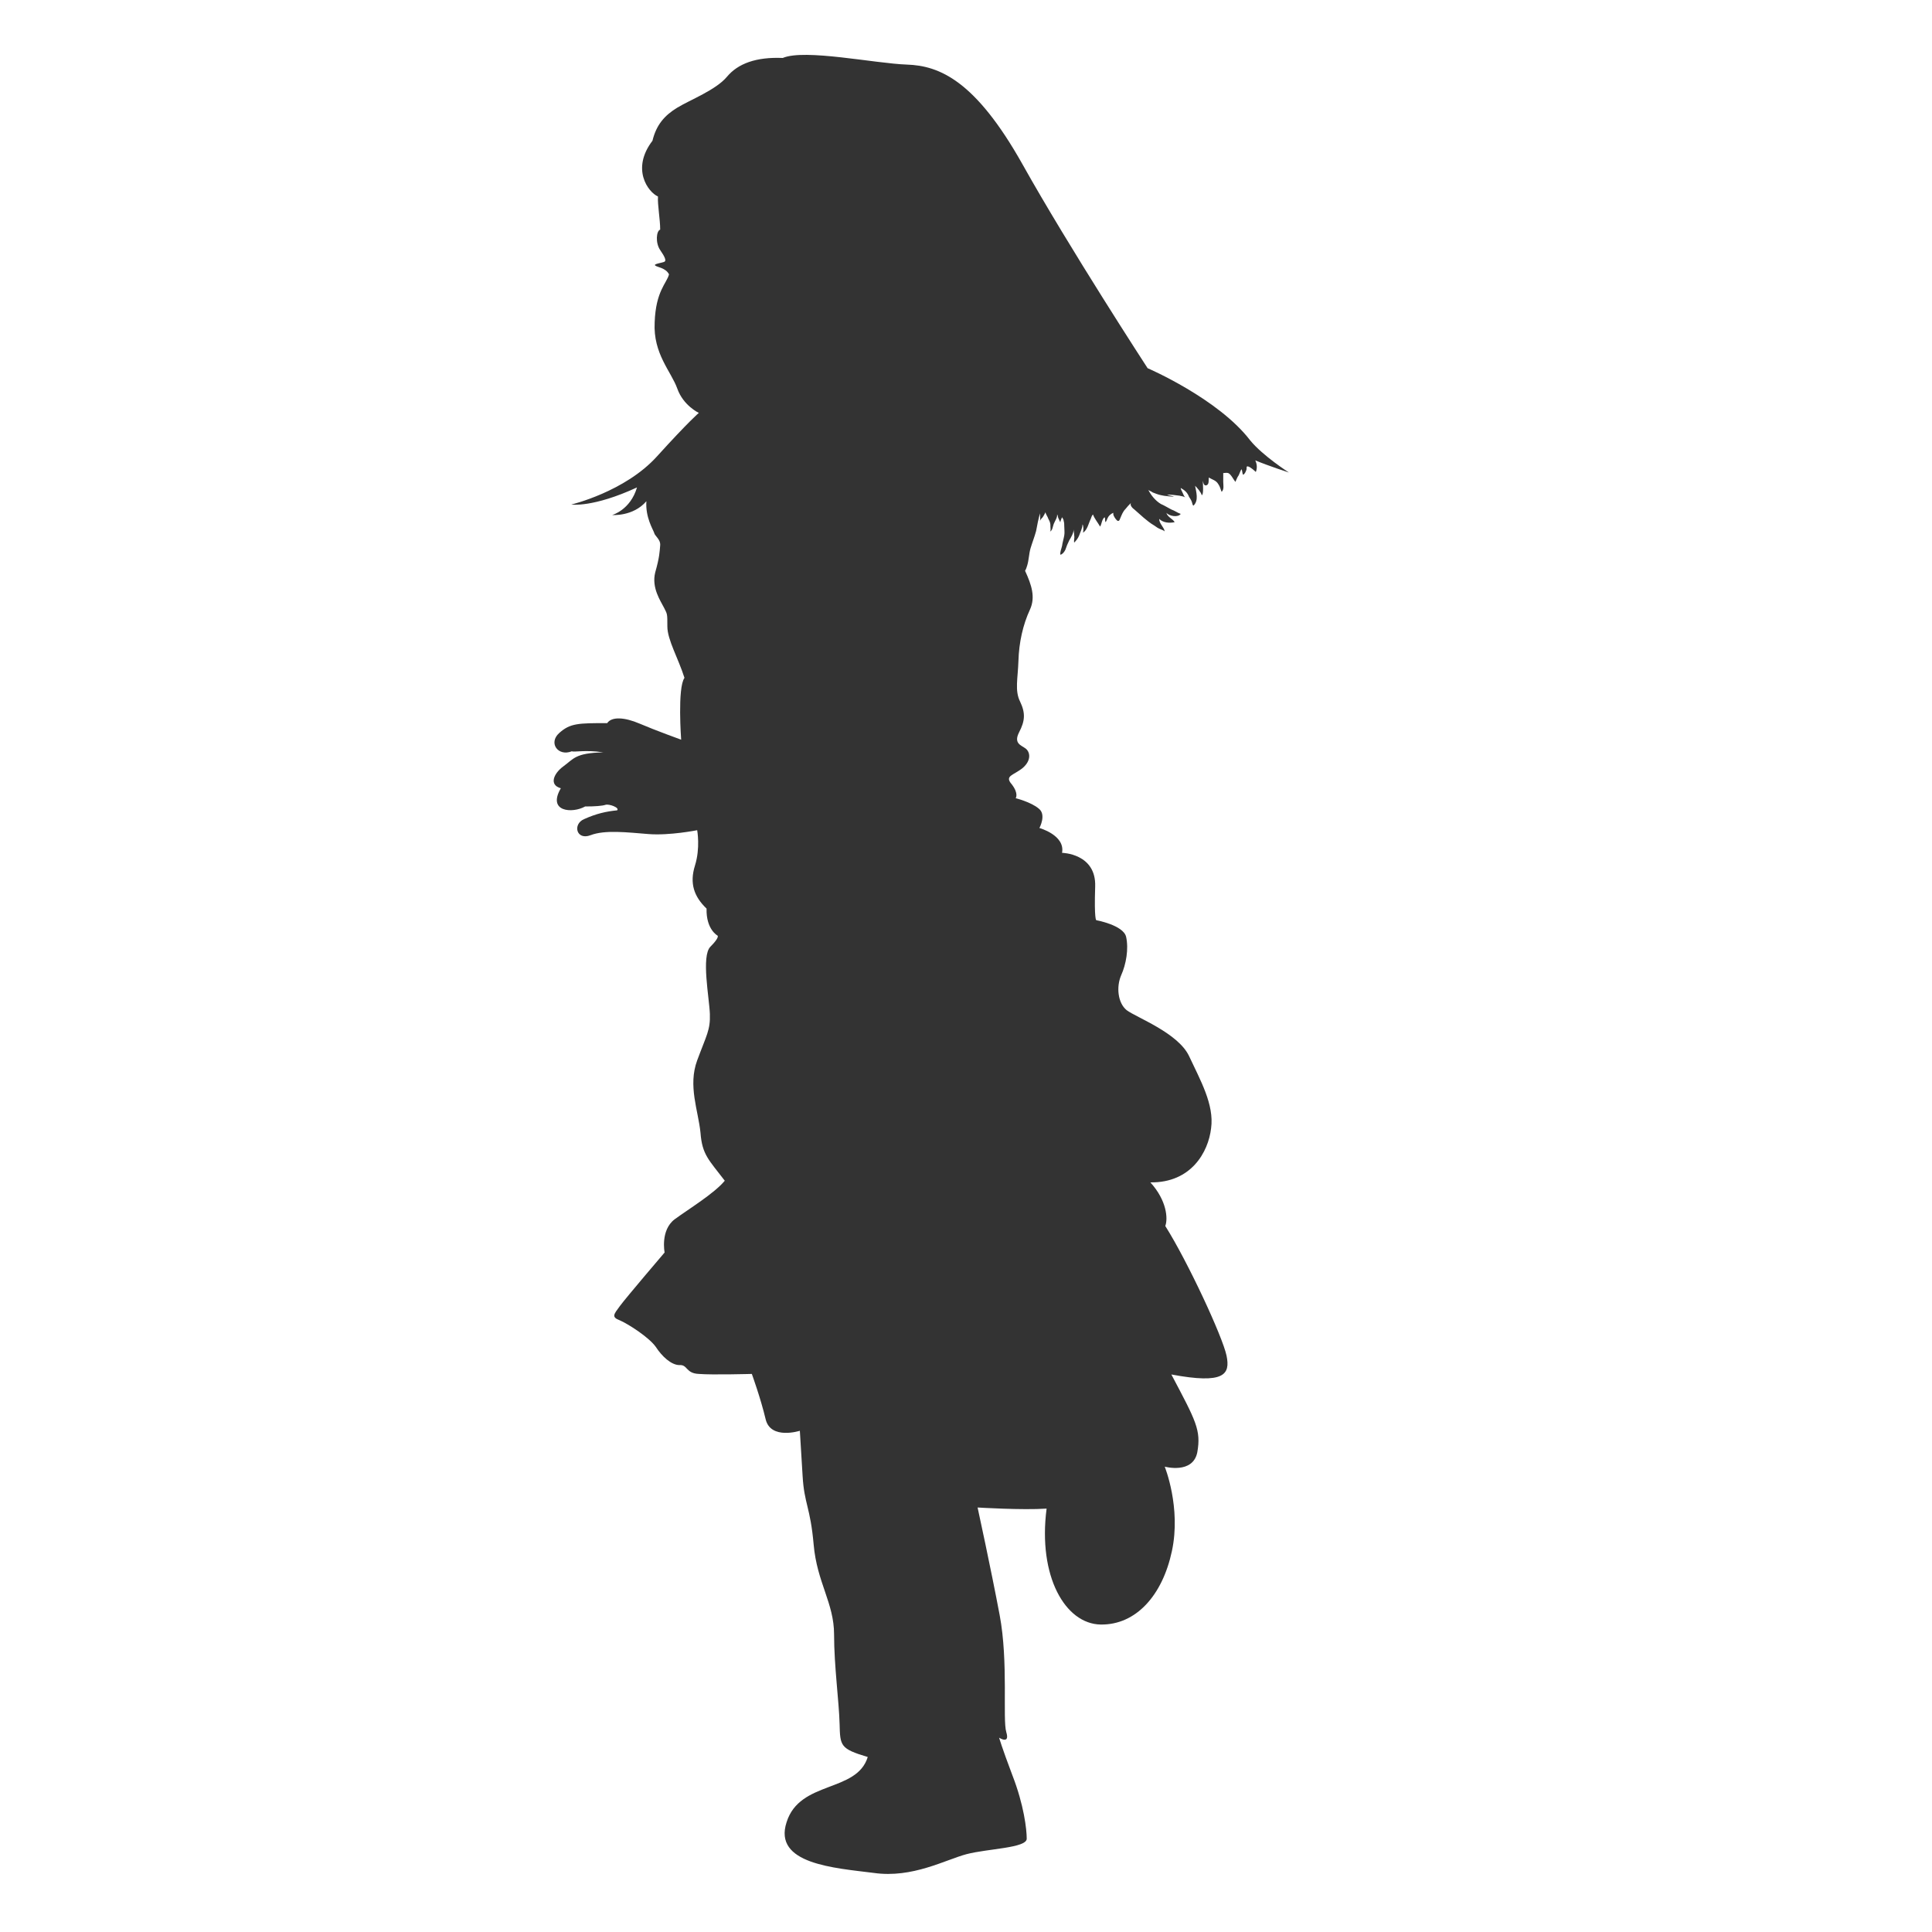 <?xml version="1.0" encoding="utf-8"?>
<!-- Generator: Adobe Illustrator 24.2.1, SVG Export Plug-In . SVG Version: 6.00 Build 0)  -->
<svg version="1.1" id="Layer_1" xmlns="http://www.w3.org/2000/svg" xmlns:xlink="http://www.w3.org/1999/xlink" x="0px" y="0px"
	 viewBox="0 0 35 35" style="enable-background:new 0 0 35 35;" xml:space="preserve">
<style type="text/css">
	.st0{fill:#333333;}
</style>
<g>
	<path class="st0" d="M23.35,8.56c0,0-0.47-0.3-0.7-0.58c-0.58-0.76-1.86-1.31-1.86-1.31s-1.42-2.18-2.27-3.7
		c-0.85-1.51-1.5-1.78-2.09-1.8c-0.58-0.02-1.85-0.29-2.25-0.12c-0.48-0.02-0.81,0.1-1.01,0.34s-0.67,0.42-0.9,0.56
		s-0.38,0.31-0.45,0.6c-0.39,0.51-0.08,0.93,0.1,1.01c-0.01,0.15,0.04,0.41,0.04,0.6c-0.07,0.02-0.09,0.24,0,0.37
		s0.11,0.19,0.08,0.21s-0.21,0.04-0.17,0.07c0.03,0.03,0.19,0.04,0.25,0.16c-0.04,0.16-0.24,0.3-0.26,0.87
		c-0.03,0.57,0.3,0.89,0.41,1.2c0.11,0.31,0.39,0.44,0.39,0.44s-0.18,0.15-0.76,0.79s-1.55,0.87-1.55,0.87s0.39,0.06,1.19-0.31
		c-0.12,0.41-0.45,0.5-0.45,0.5s0.38,0.03,0.62-0.25c-0.02,0.29,0.12,0.51,0.14,0.57c0.01,0.06,0.12,0.12,0.11,0.23
		s-0.01,0.21-0.09,0.49c-0.07,0.28,0.1,0.52,0.16,0.64c0.06,0.12,0.06,0.1,0.06,0.34s0.2,0.58,0.31,0.93
		c-0.13,0.18-0.06,1.12-0.06,1.12s-0.47-0.17-0.75-0.29S11.08,12.98,11,13.1c-0.52,0-0.67,0-0.87,0.18s-0.02,0.43,0.23,0.33
		c0.04,0.02,0.25-0.03,0.57,0.02c-0.51,0.01-0.54,0.12-0.72,0.25s-0.27,0.34-0.05,0.4c-0.25,0.43,0.21,0.46,0.44,0.33
		c0.18,0,0.31-0.01,0.37-0.03c0.06-0.02,0.26,0.05,0.21,0.1c-0.2,0.02-0.38,0.06-0.6,0.16c-0.21,0.09-0.14,0.39,0.12,0.29
		s0.67-0.05,1.05-0.02s0.88-0.07,0.88-0.07s0.06,0.32-0.04,0.64s-0.02,0.56,0.21,0.78c-0.01,0.38,0.2,0.49,0.2,0.49
		s0.04,0.03-0.13,0.2s-0.02,0.93-0.01,1.22c0.01,0.29-0.06,0.38-0.23,0.84c-0.17,0.46,0.02,0.91,0.06,1.31
		c0.03,0.4,0.15,0.49,0.44,0.87c-0.19,0.23-0.65,0.51-0.91,0.7c-0.26,0.2-0.18,0.6-0.18,0.6s-0.7,0.82-0.81,0.97
		c-0.11,0.15-0.16,0.2,0,0.26c0.16,0.07,0.53,0.31,0.65,0.48c0.11,0.17,0.28,0.33,0.43,0.33c0.15-0.01,0.11,0.15,0.35,0.16
		c0.24,0.02,0.96,0,0.96,0s0.16,0.44,0.25,0.82s0.62,0.21,0.62,0.21s0.02,0.31,0.05,0.82s0.14,0.56,0.2,1.24
		c0.06,0.69,0.37,1.06,0.37,1.63s0.09,1.22,0.1,1.62c0.01,0.4,0.01,0.45,0.51,0.6c-0.2,0.65-1.23,0.42-1.47,1.18
		c-0.25,0.76,0.87,0.83,1.58,0.92c0.7,0.1,1.3-0.24,1.68-0.34s1.09-0.11,1.09-0.28s-0.05-0.61-0.26-1.15
		c-0.2-0.53-0.24-0.68-0.24-0.68s0.2,0.13,0.13-0.1c-0.07-0.23,0.04-1.27-0.12-2.12c-0.16-0.85-0.4-1.95-0.4-1.95
		s0.81,0.05,1.25,0.02c-0.16,1.23,0.34,2.09,0.98,2.1s1.12-0.53,1.29-1.33c0.17-0.79-0.13-1.53-0.13-1.53s0.51,0.14,0.59-0.26
		c0.07-0.4-0.02-0.56-0.47-1.41c0.96,0.18,1.07,0,1-0.34s-0.7-1.7-1.11-2.35c0.05-0.13,0.03-0.46-0.27-0.79
		c0.74,0.01,1.05-0.55,1.1-0.98c0.06-0.43-0.2-0.88-0.4-1.31c-0.2-0.42-0.96-0.7-1.13-0.83c-0.16-0.13-0.19-0.42-0.1-0.63
		c0.09-0.2,0.14-0.48,0.09-0.7c-0.05-0.21-0.54-0.3-0.54-0.3s-0.04,0-0.02-0.61c0.02-0.6-0.6-0.61-0.6-0.61
		C19.3,15.13,18.83,15,18.83,15s0.13-0.24-0.01-0.35c-0.14-0.12-0.42-0.19-0.42-0.19s0.06-0.08-0.07-0.25
		c-0.14-0.16,0.03-0.16,0.2-0.3c0.16-0.14,0.13-0.29,0.05-0.35s-0.22-0.09-0.12-0.29c0.11-0.21,0.12-0.35,0.02-0.56
		c-0.1-0.2-0.04-0.42-0.03-0.74c0.01-0.33,0.08-0.65,0.21-0.93c0.1-0.22,0.03-0.44-0.09-0.7c0.02-0.03,0.03-0.07,0.04-0.1
		c0.03-0.1,0.03-0.21,0.06-0.31c0.03-0.1,0.07-0.2,0.1-0.31c0.02-0.11,0.04-0.21,0.07-0.32c0,0.04,0.01,0.1,0,0.14
		c0.01-0.03,0.03-0.05,0.05-0.07c0.02-0.03,0.03-0.05,0.05-0.09c0,0.02,0.03,0.07,0.04,0.09c0.01,0.03,0.03,0.06,0.04,0.09
		s0.01,0.06,0.01,0.09c0,0.02,0.01,0.06-0.01,0.08c0.05-0.02,0.05-0.09,0.07-0.14s0.07-0.12,0.06-0.17
		c0.02,0.02,0.01,0.05,0.03,0.08c0.01,0.02,0.02,0.05,0.03,0.06c0-0.03,0.02-0.06,0.03-0.09c0.01,0.02,0.03,0.04,0.03,0.07
		c0.01,0.03,0.01,0.06,0.01,0.09c0,0.05,0.01,0.12,0,0.17c-0.01,0.06-0.03,0.12-0.04,0.19c-0.01,0.05-0.04,0.11-0.03,0.16
		c0.04-0.01,0.07-0.05,0.09-0.09c0.02-0.06,0.04-0.11,0.07-0.17c0.03-0.05,0.08-0.13,0.08-0.2c0,0.04,0.01,0.07,0.01,0.11
		c0.01,0.05-0.01,0.09,0,0.13c0.04-0.04,0.07-0.08,0.09-0.13c0.02-0.06,0.06-0.13,0.06-0.2c0.02,0.02,0.02,0.11,0.01,0.15
		c0.08-0.05,0.1-0.17,0.14-0.25c0.01-0.03,0.02-0.06,0.04-0.08l0,0c0.03,0.08,0.09,0.15,0.13,0.22c0.03-0.05,0.03-0.13,0.08-0.17
		c0.02,0.03,0,0.06,0.02,0.09c0.02-0.03,0.03-0.07,0.05-0.1c0.02-0.03,0.06-0.06,0.09-0.07c-0.01,0.04,0.02,0.08,0.04,0.11
		c0.03,0.04,0.06,0.06,0.08,0c0.03-0.07,0.05-0.13,0.1-0.18c0.03-0.04,0.06-0.07,0.1-0.11c-0.03,0.04,0.03,0.1,0.06,0.12
		c0.06,0.05,0.11,0.1,0.17,0.15c0.06,0.05,0.12,0.1,0.19,0.14c0.04,0.03,0.07,0.05,0.12,0.07c0.02,0.01,0.06,0.02,0.07,0.04
		C21.09,9.55,21,9.49,21,9.4c0.07,0.07,0.18,0.08,0.28,0.06c-0.03-0.06-0.13-0.09-0.15-0.17c0.05,0.06,0.21,0.09,0.26,0.02
		c-0.06-0.02-0.11-0.06-0.17-0.08c-0.06-0.03-0.12-0.07-0.19-0.1c-0.1-0.06-0.18-0.16-0.23-0.26c0.01,0.02,0.06,0.03,0.08,0.05
		c0.05,0.02,0.1,0.04,0.15,0.05c0.08,0.02,0.16,0.02,0.24,0.03c-0.04-0.02-0.09-0.02-0.13-0.04c0.07,0,0.16,0.01,0.23,0.02
		c0.03,0.01,0.07,0.01,0.1,0.03c-0.02-0.02-0.03-0.05-0.04-0.07c-0.01-0.03-0.04-0.07-0.04-0.1c0.07,0.04,0.12,0.08,0.15,0.16
		c0.02,0.03,0.04,0.06,0.05,0.09c0.01,0.02,0.01,0.06,0.03,0.07c0.1-0.09,0.05-0.25,0.03-0.36c0.04,0.04,0.11,0.12,0.12,0.17
		c0.04,0,0.02-0.22,0.02-0.26c0.01,0.04,0.02,0.1,0.07,0.08s0.03-0.1,0.04-0.14c0.06,0.04,0.13,0.05,0.17,0.12
		c0.03,0.04,0.04,0.09,0.06,0.14c0.05-0.04,0.03-0.13,0.03-0.18c0-0.06,0-0.11,0-0.16c0.03,0,0.06-0.01,0.09,0
		c0.05,0.02,0.09,0.11,0.13,0.16c0.02-0.04,0.03-0.08,0.06-0.12c0.02-0.04,0.03-0.08,0.05-0.11c0.02,0.03,0.01,0.07,0.03,0.1
		c0.03-0.01,0.05-0.06,0.06-0.09s-0.01-0.07,0.03-0.06c0.04,0.01,0.11,0.07,0.14,0.1c0.03-0.07,0.02-0.15-0.01-0.21
		C22.98,8.44,23.35,8.56,23.35,8.56z"/>
</g>
</svg>

